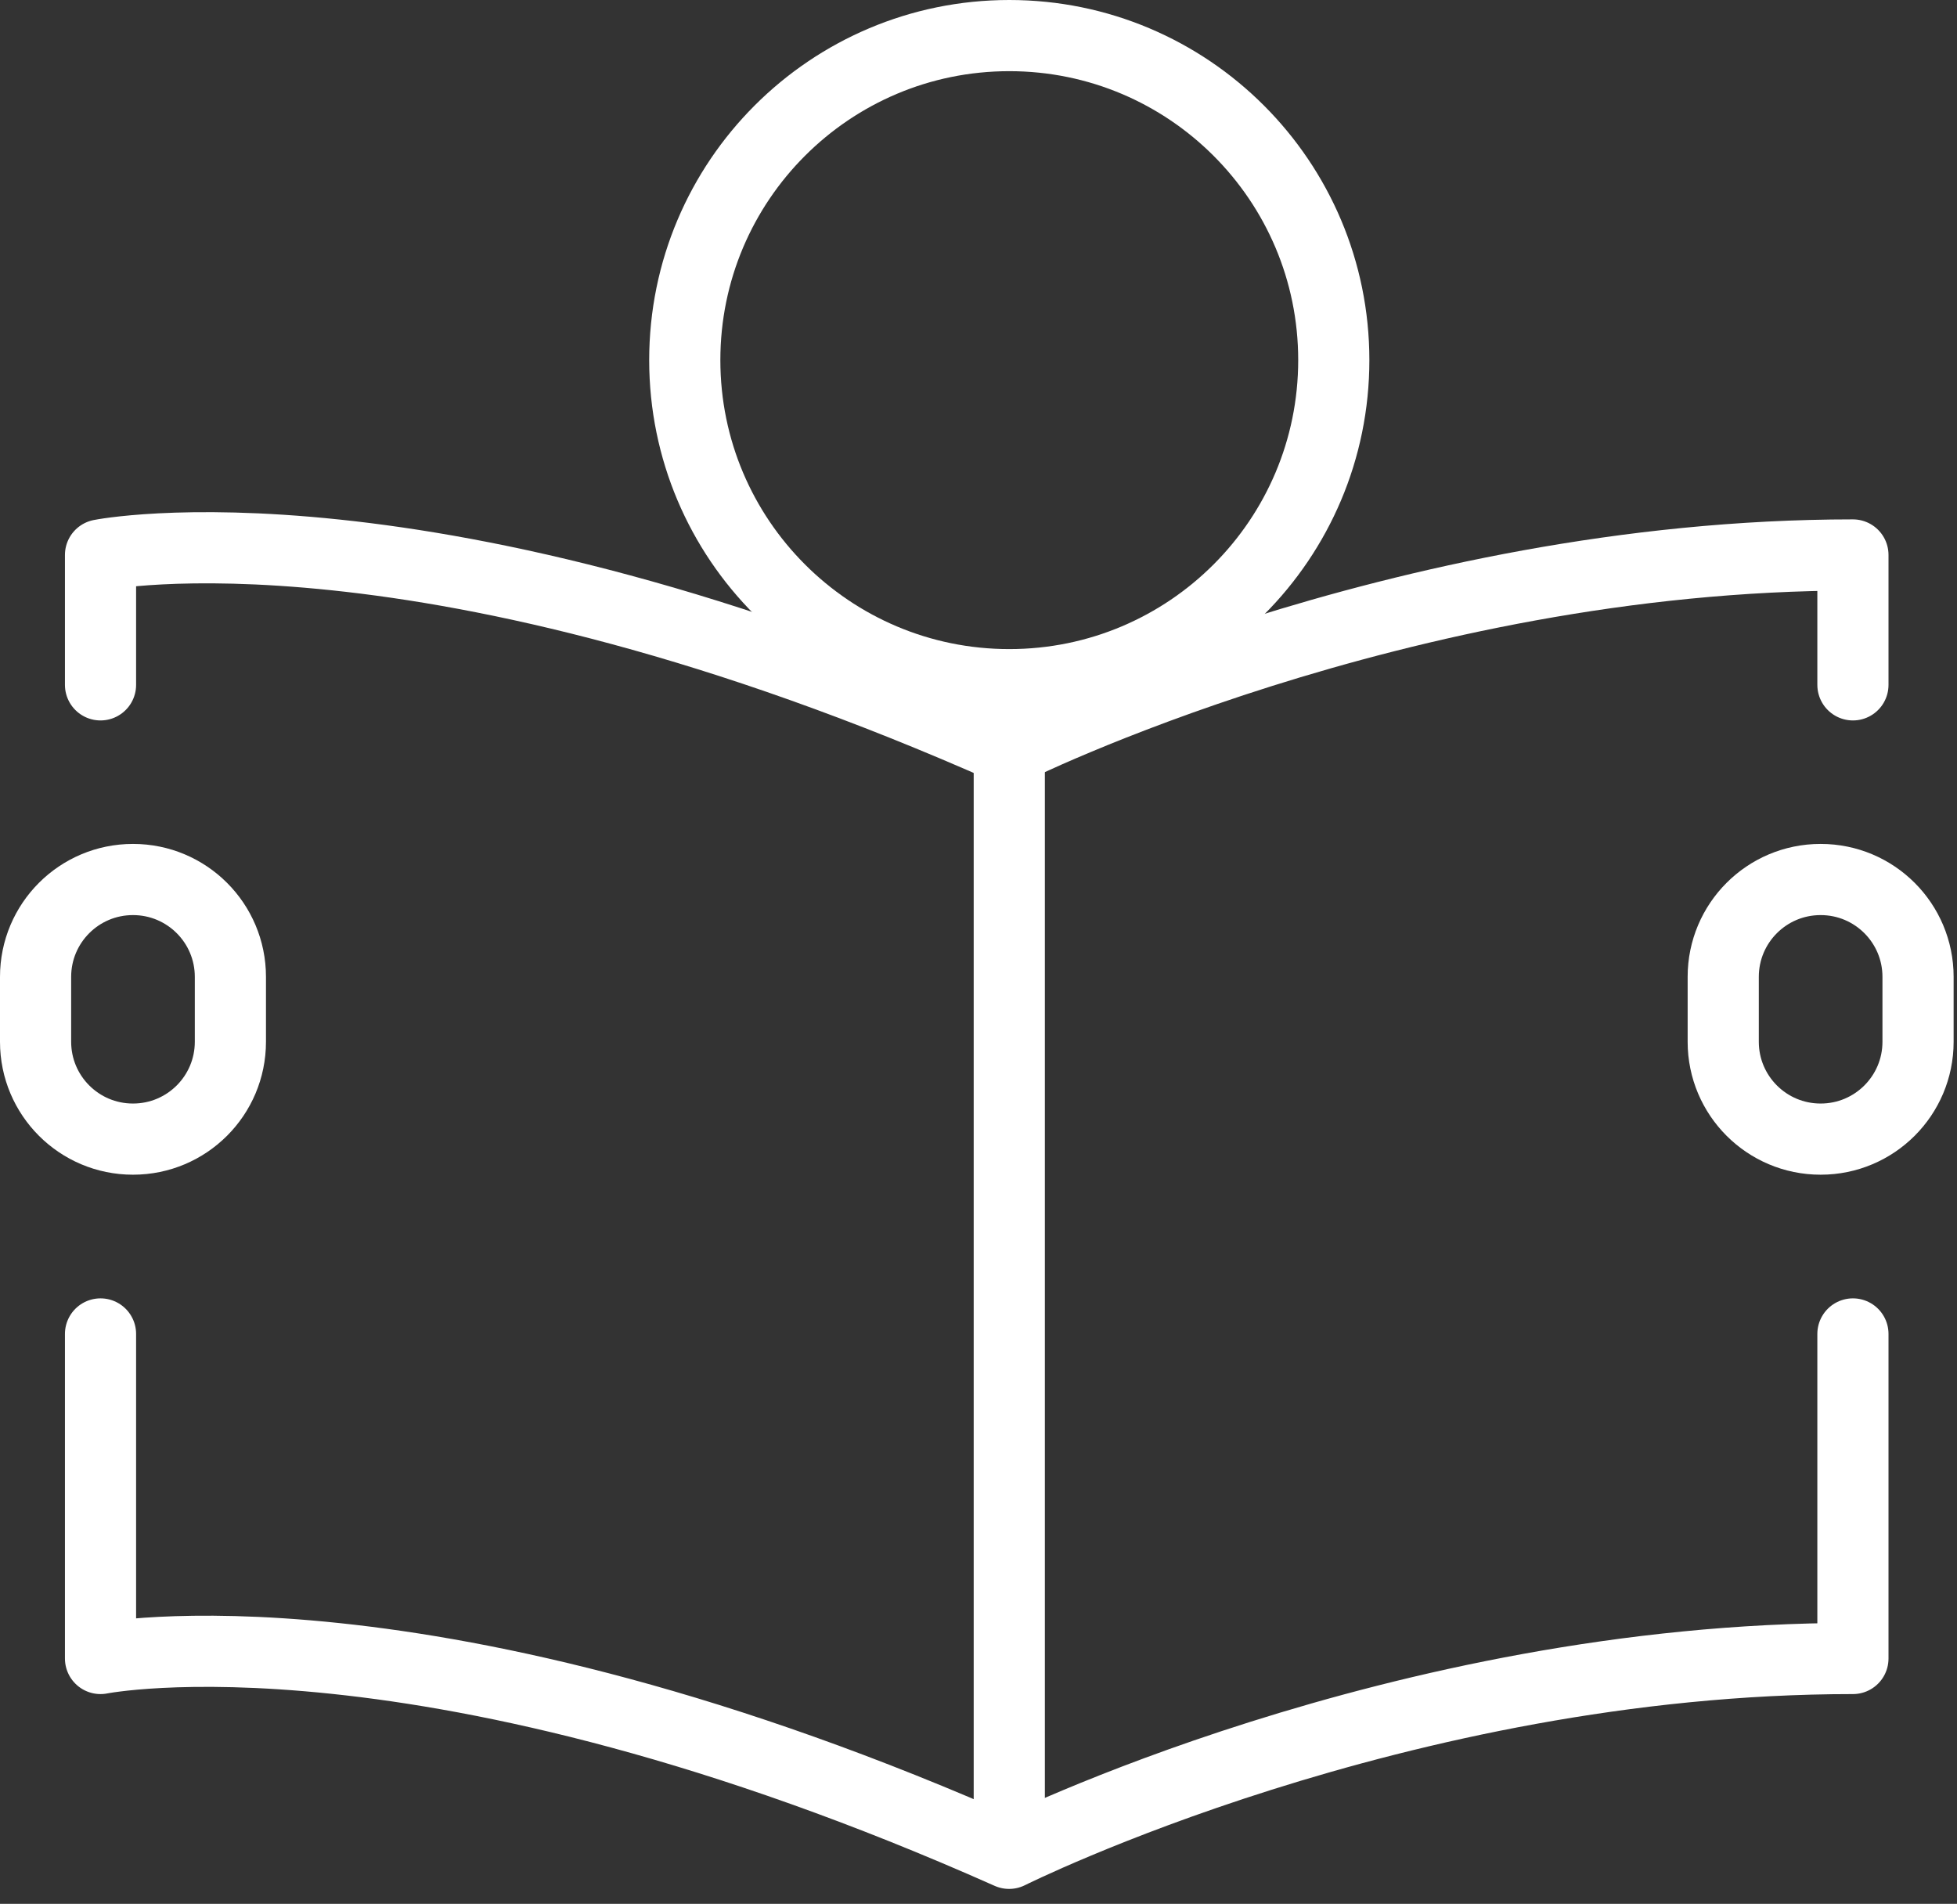 <svg width="110" height="107" viewBox="0 0 110 107" fill="none" >
<rect x="0" y="0" width="110" height="107" fill="#333333" stroke="none"/>
<path d="M56.73 38.48C66.804 38.48 74.97 30.314 74.97 20.24C74.97 10.166 66.804 2 56.73 2C46.657 2 38.49 10.166 38.49 20.24C38.49 30.314 46.657 38.48 56.73 38.48Z" stroke="white" stroke-width="4" stroke-miterlimit="10"/>
<path d="M5.65 74.97V93.21C5.65 93.21 23.9 89.56 56.72 104.16C56.72 104.16 78.61 93.21 104.15 93.21V74.97" stroke="white" stroke-width="4" stroke-linecap="round" stroke-linejoin="round"/>
<path d="M5.65 38.49V31.19C5.65 31.19 23.9 27.54 56.72 42.13C56.72 42.13 78.61 31.19 104.15 31.19V38.49" stroke="white" stroke-width="4" stroke-linecap="round" stroke-linejoin="round"/>
<path d="M56.73 42.13V104.15" stroke="white" stroke-width="4" stroke-miterlimit="10"/>
<path d="M7.48 49.43H7.47C4.449 49.43 2 51.879 2 54.9V58.55C2 61.571 4.449 64.02 7.47 64.02H7.48C10.501 64.02 12.95 61.571 12.95 58.55V54.9C12.95 51.879 10.501 49.43 7.48 49.43Z" stroke="white" stroke-width="4" stroke-miterlimit="10"/>
<path d="M102.34 49.43H102.33C99.309 49.43 96.86 51.879 96.86 54.9V58.55C96.86 61.571 99.309 64.02 102.33 64.02H102.34C105.361 64.02 107.81 61.571 107.81 58.55V54.9C107.81 51.879 105.361 49.43 102.34 49.43Z" stroke="white" stroke-width="4" stroke-miterlimit="10"/>
</svg>
